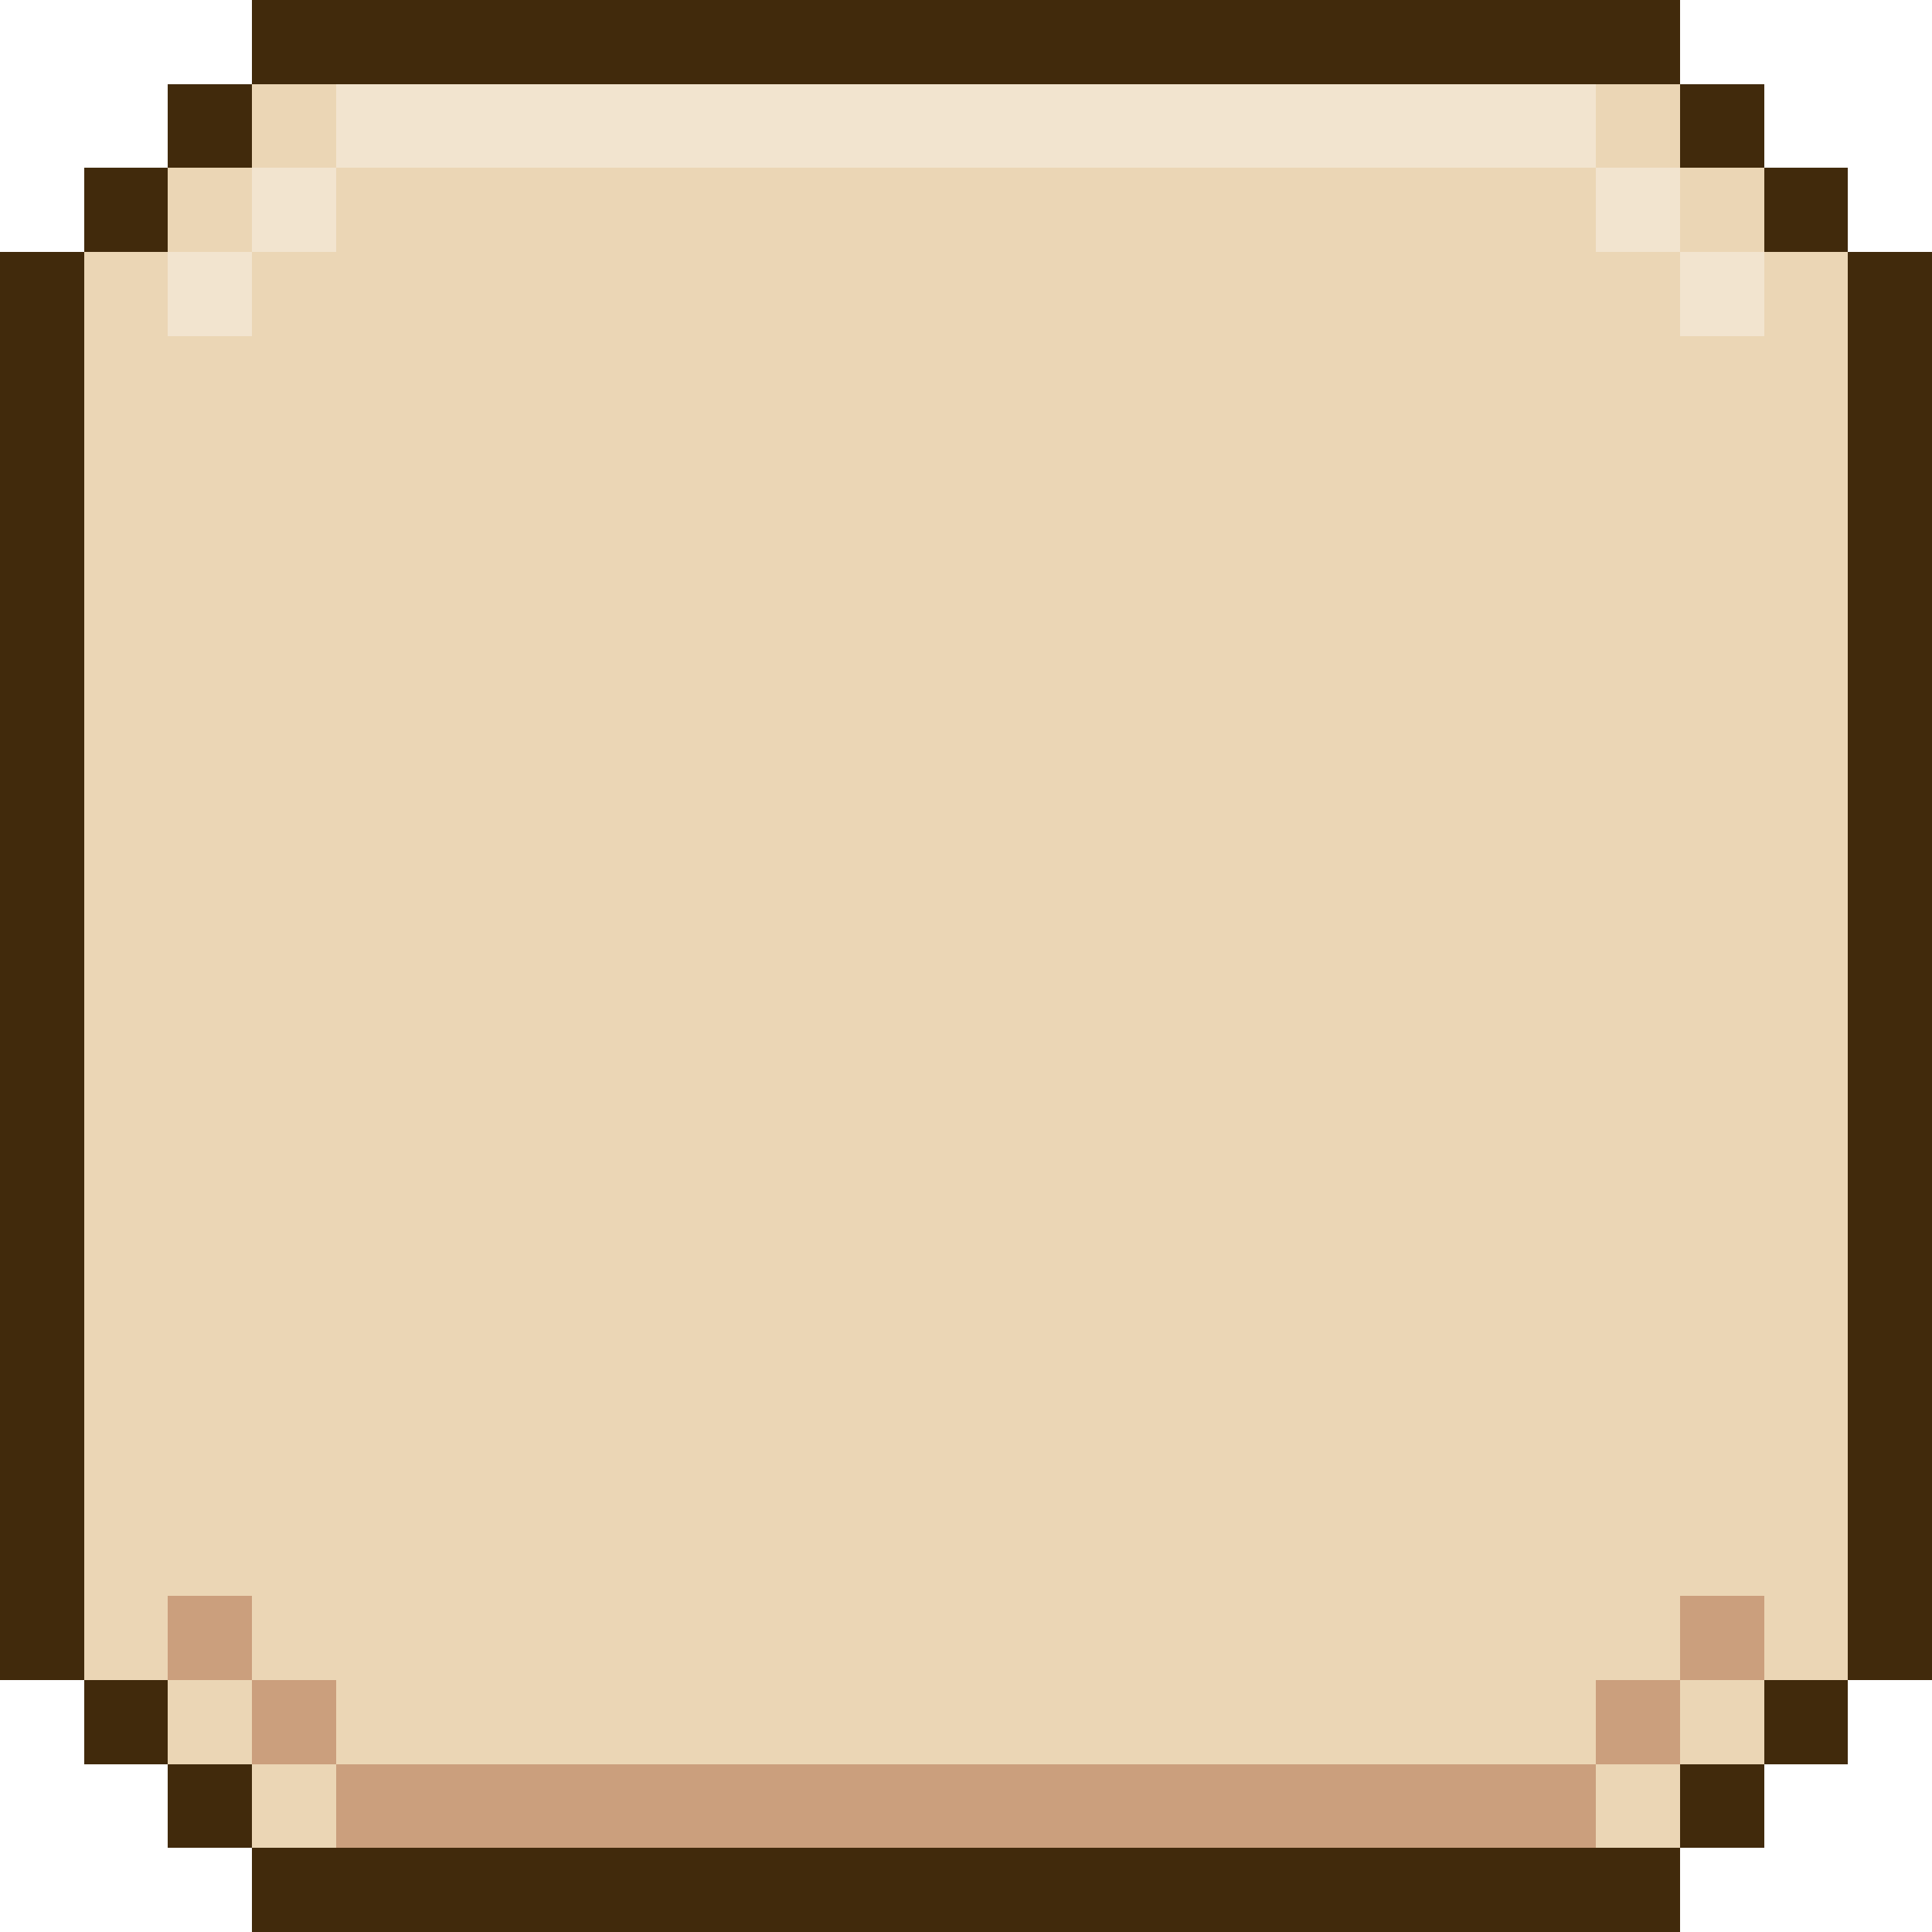 <svg xmlns="http://www.w3.org/2000/svg" viewBox="0 -0.5 23 23" shape-rendering="crispEdges">
<path stroke="#412a0c" d="M3 0h17M2 1h1M20 1h1M1 2h1M21 2h1M0 3h1M22 3h1M0 4h1M22 4h1M0 5h1M22 5h1M0 6h1M22 6h1M0 7h1M22 7h1M0 8h1M22 8h1M0 9h1M22 9h1M0 10h1M22 10h1M0 11h1M22 11h1M0 12h1M22 12h1M0 13h1M22 13h1M0 14h1M22 14h1M0 15h1M22 15h1M0 16h1M22 16h1M0 17h1M22 17h1M0 18h1M22 18h1M0 19h1M22 19h1M1 20h1M21 20h1M2 21h1M20 21h1M3 22h17" />
<path stroke="#ebd6b5" d="M3 1h1M19 1h1M2 2h1M4 2h15M20 2h1M1 3h1M3 3h17M21 3h1M1 4h21M1 5h21M1 6h21M1 7h21M1 8h21M1 9h21M1 10h21M1 11h21M1 12h21M1 13h21M1 14h21M1 15h21M1 16h21M1 17h21M1 18h21M1 19h1M3 19h17M21 19h1M2 20h1M4 20h15M20 20h1M3 21h1M19 21h1" />
<path stroke="#f2e4cf" d="M4 1h15M3 2h1M19 2h1M2 3h1M20 3h1" />
<path stroke="#cb9f7d" d="M2 19h1M20 19h1M3 20h1M19 20h1M4 21h15" />
</svg>